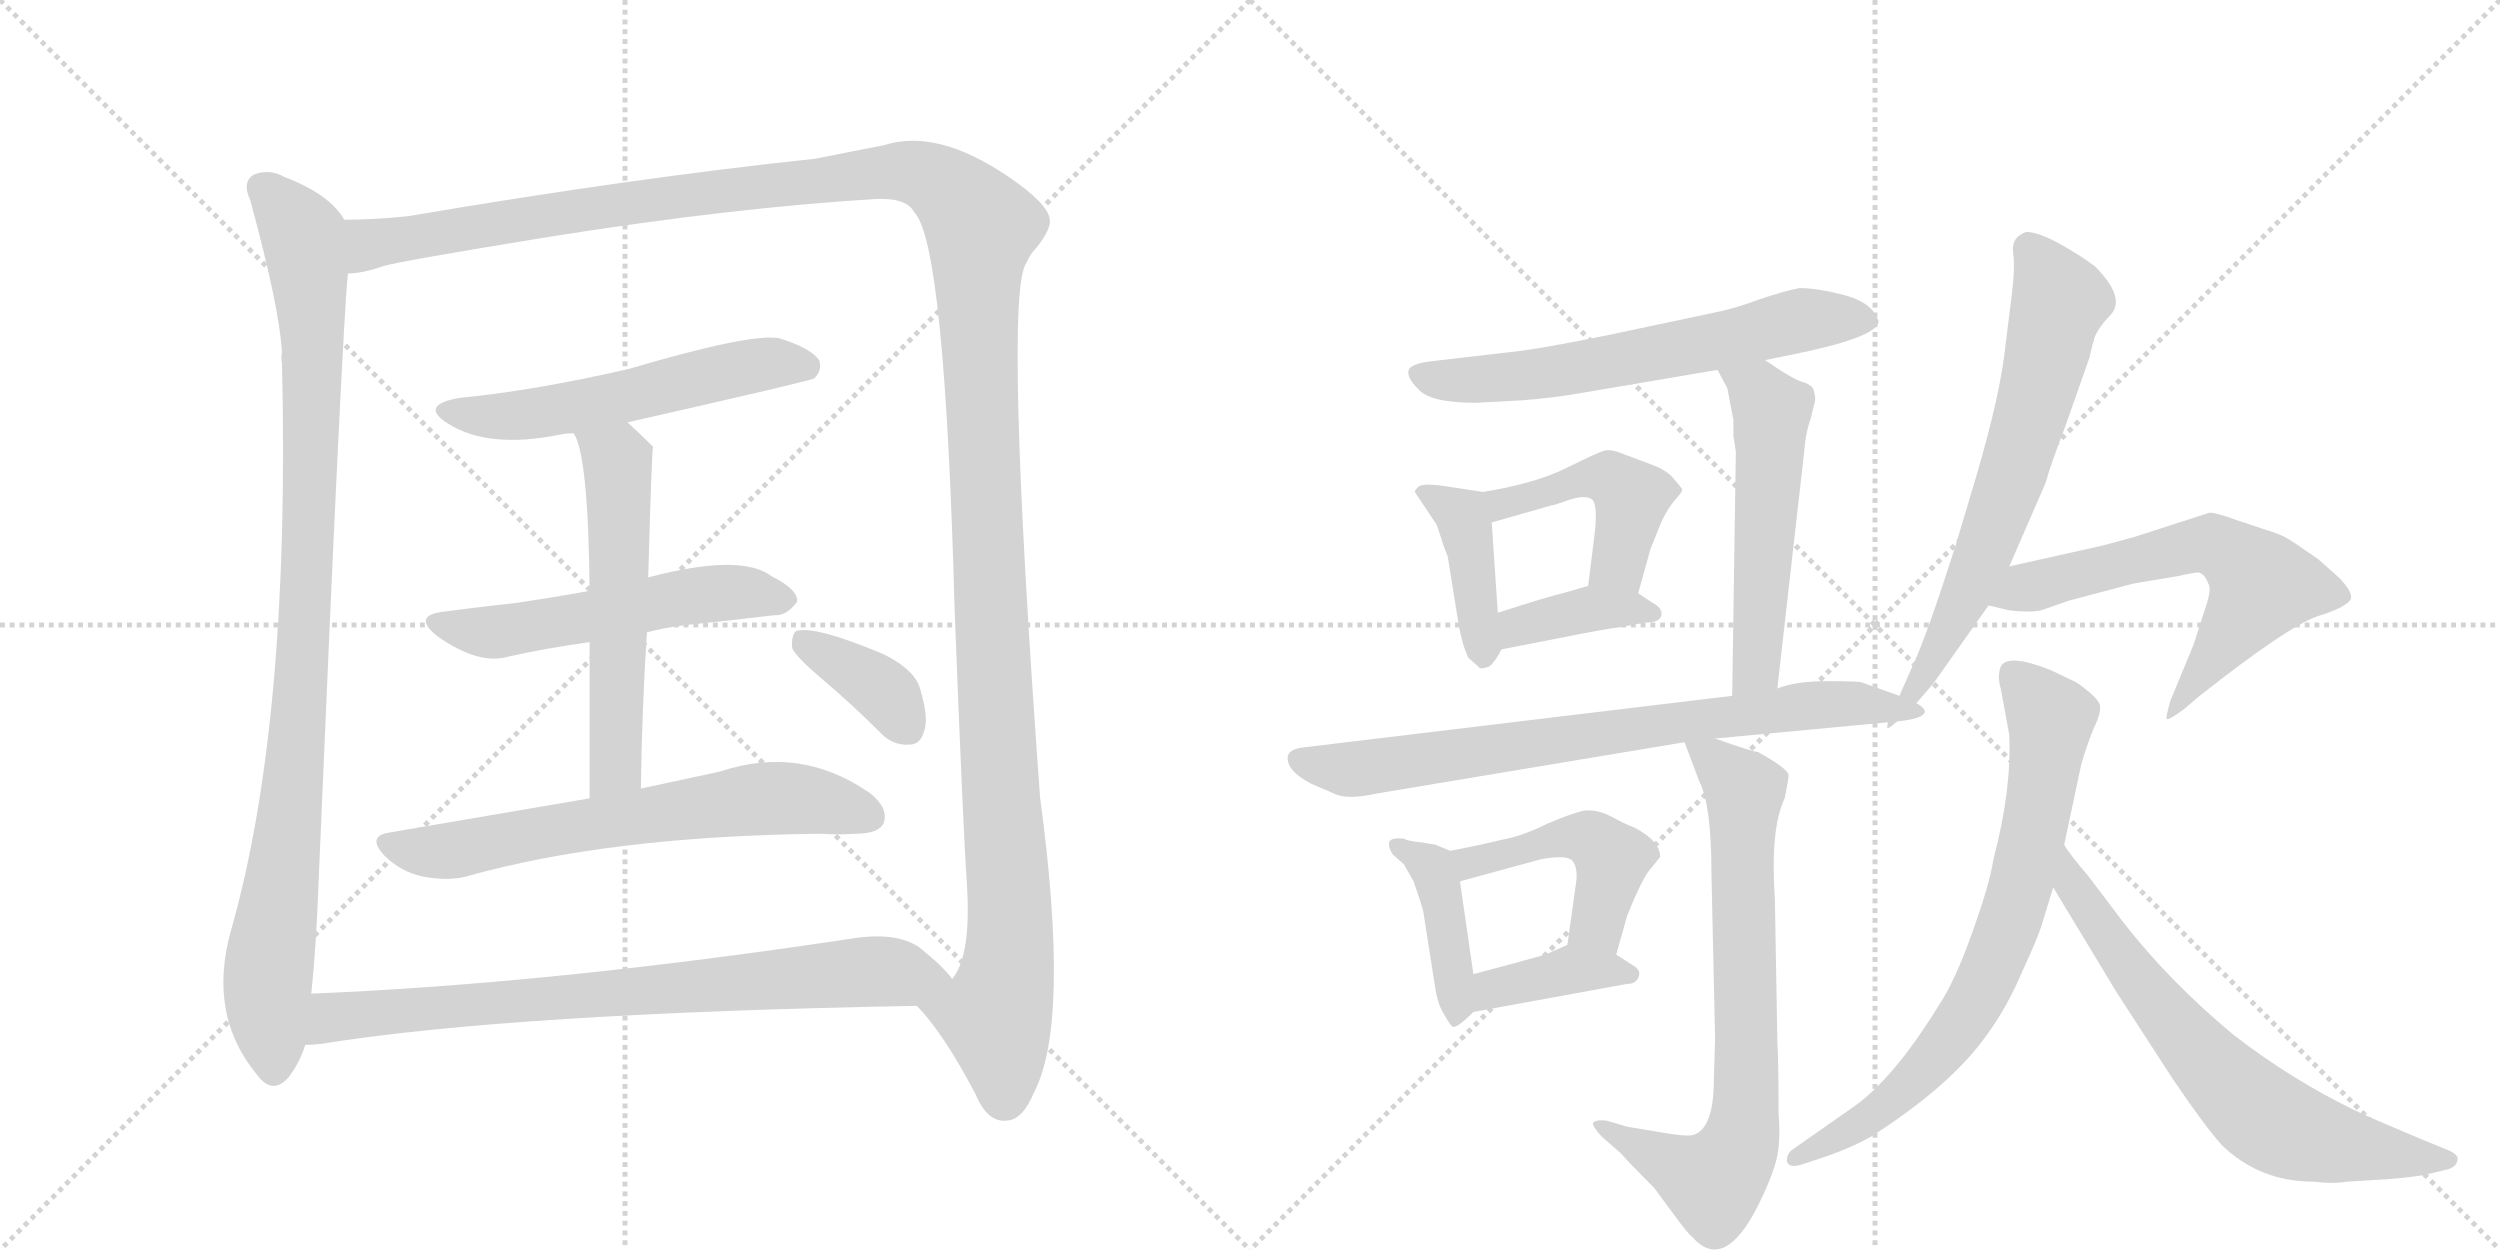 <svg version="1.1" viewBox="0 0 2048 1024" xmlns="http://www.w3.org/2000/svg">
  <g stroke="lightgray" stroke-dasharray="1,1" stroke-width="1" transform="scale(4, 4)">
    <line x1="0" y1="0" x2="256" y2="256"></line>
    <line x1="256" y1="0" x2="0" y2="256"></line>
    <line x1="128" y1="0" x2="128" y2="256"></line>
    <line x1="0" y1="128" x2="256" y2="128"></line>
    <line x1="256" y1="0" x2="512" y2="256"></line>
    <line x1="512" y1="0" x2="256" y2="256"></line>
    <line x1="384" y1="0" x2="384" y2="256"></line>
    <line x1="256" y1="128" x2="512" y2="128"></line>
  </g>
<g transform="scale(1, -1) translate(0, -850)">
   <style type="text/css">
    @keyframes keyframes0 {
      from {
       stroke: black;
       stroke-dashoffset: 990;
       stroke-width: 128;
       }
       76% {
       animation-timing-function: step-end;
       stroke: black;
       stroke-dashoffset: 0;
       stroke-width: 128;
       }
       to {
       stroke: black;
       stroke-width: 1024;
       }
       }
       #make-me-a-hanzi-animation-0 {
         animation: keyframes0 1.056s both;
         animation-delay: 0s;
         animation-timing-function: linear;
       }
    @keyframes keyframes1 {
      from {
       stroke: black;
       stroke-dashoffset: 1514;
       stroke-width: 128;
       }
       83% {
       animation-timing-function: step-end;
       stroke: black;
       stroke-dashoffset: 0;
       stroke-width: 128;
       }
       to {
       stroke: black;
       stroke-width: 1024;
       }
       }
       #make-me-a-hanzi-animation-1 {
         animation: keyframes1 1.482s both;
         animation-delay: 1.056s;
         animation-timing-function: linear;
       }
    @keyframes keyframes2 {
      from {
       stroke: black;
       stroke-dashoffset: 556;
       stroke-width: 128;
       }
       64% {
       animation-timing-function: step-end;
       stroke: black;
       stroke-dashoffset: 0;
       stroke-width: 128;
       }
       to {
       stroke: black;
       stroke-width: 1024;
       }
       }
       #make-me-a-hanzi-animation-2 {
         animation: keyframes2 0.702s both;
         animation-delay: 2.538s;
         animation-timing-function: linear;
       }
    @keyframes keyframes3 {
      from {
       stroke: black;
       stroke-dashoffset: 544;
       stroke-width: 128;
       }
       64% {
       animation-timing-function: step-end;
       stroke: black;
       stroke-dashoffset: 0;
       stroke-width: 128;
       }
       to {
       stroke: black;
       stroke-width: 1024;
       }
       }
       #make-me-a-hanzi-animation-3 {
         animation: keyframes3 0.693s both;
         animation-delay: 3.24s;
         animation-timing-function: linear;
       }
    @keyframes keyframes4 {
      from {
       stroke: black;
       stroke-dashoffset: 566;
       stroke-width: 128;
       }
       65% {
       animation-timing-function: step-end;
       stroke: black;
       stroke-dashoffset: 0;
       stroke-width: 128;
       }
       to {
       stroke: black;
       stroke-width: 1024;
       }
       }
       #make-me-a-hanzi-animation-4 {
         animation: keyframes4 0.711s both;
         animation-delay: 3.933s;
         animation-timing-function: linear;
       }
    @keyframes keyframes5 {
      from {
       stroke: black;
       stroke-dashoffset: 656;
       stroke-width: 128;
       }
       68% {
       animation-timing-function: step-end;
       stroke: black;
       stroke-dashoffset: 0;
       stroke-width: 128;
       }
       to {
       stroke: black;
       stroke-width: 1024;
       }
       }
       #make-me-a-hanzi-animation-5 {
         animation: keyframes5 0.784s both;
         animation-delay: 4.644s;
         animation-timing-function: linear;
       }
    @keyframes keyframes6 {
      from {
       stroke: black;
       stroke-dashoffset: 373;
       stroke-width: 128;
       }
       55% {
       animation-timing-function: step-end;
       stroke: black;
       stroke-dashoffset: 0;
       stroke-width: 128;
       }
       to {
       stroke: black;
       stroke-width: 1024;
       }
       }
       #make-me-a-hanzi-animation-6 {
         animation: keyframes6 0.554s both;
         animation-delay: 5.427s;
         animation-timing-function: linear;
       }
    @keyframes keyframes7 {
      from {
       stroke: black;
       stroke-dashoffset: 780;
       stroke-width: 128;
       }
       72% {
       animation-timing-function: step-end;
       stroke: black;
       stroke-dashoffset: 0;
       stroke-width: 128;
       }
       to {
       stroke: black;
       stroke-width: 1024;
       }
       }
       #make-me-a-hanzi-animation-7 {
         animation: keyframes7 0.885s both;
         animation-delay: 5.981s;
         animation-timing-function: linear;
       }
    @keyframes keyframes8 {
      from {
       stroke: black;
       stroke-dashoffset: 634;
       stroke-width: 128;
       }
       67% {
       animation-timing-function: step-end;
       stroke: black;
       stroke-dashoffset: 0;
       stroke-width: 128;
       }
       to {
       stroke: black;
       stroke-width: 1024;
       }
       }
       #make-me-a-hanzi-animation-8 {
         animation: keyframes8 0.766s both;
         animation-delay: 6.866s;
         animation-timing-function: linear;
       }
    @keyframes keyframes9 {
      from {
       stroke: black;
       stroke-dashoffset: 409;
       stroke-width: 128;
       }
       57% {
       animation-timing-function: step-end;
       stroke: black;
       stroke-dashoffset: 0;
       stroke-width: 128;
       }
       to {
       stroke: black;
       stroke-width: 1024;
       }
       }
       #make-me-a-hanzi-animation-9 {
         animation: keyframes9 0.583s both;
         animation-delay: 7.632s;
         animation-timing-function: linear;
       }
    @keyframes keyframes10 {
      from {
       stroke: black;
       stroke-dashoffset: 455;
       stroke-width: 128;
       }
       60% {
       animation-timing-function: step-end;
       stroke: black;
       stroke-dashoffset: 0;
       stroke-width: 128;
       }
       to {
       stroke: black;
       stroke-width: 1024;
       }
       }
       #make-me-a-hanzi-animation-10 {
         animation: keyframes10 0.62s both;
         animation-delay: 8.215s;
         animation-timing-function: linear;
       }
    @keyframes keyframes11 {
      from {
       stroke: black;
       stroke-dashoffset: 380;
       stroke-width: 128;
       }
       55% {
       animation-timing-function: step-end;
       stroke: black;
       stroke-dashoffset: 0;
       stroke-width: 128;
       }
       to {
       stroke: black;
       stroke-width: 1024;
       }
       }
       #make-me-a-hanzi-animation-11 {
         animation: keyframes11 0.559s both;
         animation-delay: 8.835s;
         animation-timing-function: linear;
       }
    @keyframes keyframes12 {
      from {
       stroke: black;
       stroke-dashoffset: 537;
       stroke-width: 128;
       }
       64% {
       animation-timing-function: step-end;
       stroke: black;
       stroke-dashoffset: 0;
       stroke-width: 128;
       }
       to {
       stroke: black;
       stroke-width: 1024;
       }
       }
       #make-me-a-hanzi-animation-12 {
         animation: keyframes12 0.687s both;
         animation-delay: 9.394s;
         animation-timing-function: linear;
       }
    @keyframes keyframes13 {
      from {
       stroke: black;
       stroke-dashoffset: 745;
       stroke-width: 128;
       }
       71% {
       animation-timing-function: step-end;
       stroke: black;
       stroke-dashoffset: 0;
       stroke-width: 128;
       }
       to {
       stroke: black;
       stroke-width: 1024;
       }
       }
       #make-me-a-hanzi-animation-13 {
         animation: keyframes13 0.856s both;
         animation-delay: 10.081s;
         animation-timing-function: linear;
       }
    @keyframes keyframes14 {
      from {
       stroke: black;
       stroke-dashoffset: 415;
       stroke-width: 128;
       }
       57% {
       animation-timing-function: step-end;
       stroke: black;
       stroke-dashoffset: 0;
       stroke-width: 128;
       }
       to {
       stroke: black;
       stroke-width: 1024;
       }
       }
       #make-me-a-hanzi-animation-14 {
         animation: keyframes14 0.588s both;
         animation-delay: 10.937s;
         animation-timing-function: linear;
       }
    @keyframes keyframes15 {
      from {
       stroke: black;
       stroke-dashoffset: 467;
       stroke-width: 128;
       }
       60% {
       animation-timing-function: step-end;
       stroke: black;
       stroke-dashoffset: 0;
       stroke-width: 128;
       }
       to {
       stroke: black;
       stroke-width: 1024;
       }
       }
       #make-me-a-hanzi-animation-15 {
         animation: keyframes15 0.63s both;
         animation-delay: 11.525s;
         animation-timing-function: linear;
       }
    @keyframes keyframes16 {
      from {
       stroke: black;
       stroke-dashoffset: 385;
       stroke-width: 128;
       }
       56% {
       animation-timing-function: step-end;
       stroke: black;
       stroke-dashoffset: 0;
       stroke-width: 128;
       }
       to {
       stroke: black;
       stroke-width: 1024;
       }
       }
       #make-me-a-hanzi-animation-16 {
         animation: keyframes16 0.563s both;
         animation-delay: 12.155s;
         animation-timing-function: linear;
       }
    @keyframes keyframes17 {
      from {
       stroke: black;
       stroke-dashoffset: 741;
       stroke-width: 128;
       }
       71% {
       animation-timing-function: step-end;
       stroke: black;
       stroke-dashoffset: 0;
       stroke-width: 128;
       }
       to {
       stroke: black;
       stroke-width: 1024;
       }
       }
       #make-me-a-hanzi-animation-17 {
         animation: keyframes17 0.853s both;
         animation-delay: 12.718s;
         animation-timing-function: linear;
       }
    @keyframes keyframes18 {
      from {
       stroke: black;
       stroke-dashoffset: 671;
       stroke-width: 128;
       }
       69% {
       animation-timing-function: step-end;
       stroke: black;
       stroke-dashoffset: 0;
       stroke-width: 128;
       }
       to {
       stroke: black;
       stroke-width: 1024;
       }
       }
       #make-me-a-hanzi-animation-18 {
         animation: keyframes18 0.796s both;
         animation-delay: 13.571s;
         animation-timing-function: linear;
       }
    @keyframes keyframes19 {
      from {
       stroke: black;
       stroke-dashoffset: 616;
       stroke-width: 128;
       }
       67% {
       animation-timing-function: step-end;
       stroke: black;
       stroke-dashoffset: 0;
       stroke-width: 128;
       }
       to {
       stroke: black;
       stroke-width: 1024;
       }
       }
       #make-me-a-hanzi-animation-19 {
         animation: keyframes19 0.751s both;
         animation-delay: 14.368s;
         animation-timing-function: linear;
       }
    @keyframes keyframes20 {
      from {
       stroke: black;
       stroke-dashoffset: 744;
       stroke-width: 128;
       }
       71% {
       animation-timing-function: step-end;
       stroke: black;
       stroke-dashoffset: 0;
       stroke-width: 128;
       }
       to {
       stroke: black;
       stroke-width: 1024;
       }
       }
       #make-me-a-hanzi-animation-20 {
         animation: keyframes20 0.855s both;
         animation-delay: 15.119s;
         animation-timing-function: linear;
       }
    @keyframes keyframes21 {
      from {
       stroke: black;
       stroke-dashoffset: 680;
       stroke-width: 128;
       }
       69% {
       animation-timing-function: step-end;
       stroke: black;
       stroke-dashoffset: 0;
       stroke-width: 128;
       }
       to {
       stroke: black;
       stroke-width: 1024;
       }
       }
       #make-me-a-hanzi-animation-21 {
         animation: keyframes21 0.803s both;
         animation-delay: 15.974s;
         animation-timing-function: linear;
       }
</style>
<path d="M 282 670 Q 270 691 233 705 Q 221 712 208 707 Q 198 701 205 686 Q 229 598 231 561 Q 230 558 231 552 Q 238 258 189 87 Q 170 18 211 -31 Q 223 -47 236 -33 Q 246 -20 250 -6 L 255 36 Q 259 73 261 128 Q 280 576 285 626 C 287 656 288 664 282 670 Z" fill="lightgray"></path> 
<path d="M 751 26 Q 772 5 799 -46 Q 809 -70 825 -68 Q 838 -67 847 -45 Q 877 12 852 197 Q 822 611 841 635 Q 844 642 849 647 Q 861 662 860 670 Q 859 683 825 706 Q 767 745 724 731 Q 703 727 668 720 Q 517 704 335 673 Q 307 670 282 670 C 252 669 256 620 285 626 Q 297 626 314 632 Q 327 636 450 656 Q 601 680 718 687 Q 743 688 749 676 Q 774 651 782 351 Q 789 170 792 127 Q 796 67 780 48 C 771 19 735 46 751 26 Z" fill="lightgray"></path> 
<path d="M 514 504 Q 664 538 667 540 Q 674 547 671 555 Q 664 565 638 573 Q 614 577 516 548 Q 438 530 376 524 Q 343 518 367 503 Q 400 482 459 494 Q 463 495 470 495 L 514 504 Z" fill="lightgray"></path> 
<path d="M 530 332 Q 545 336 562 338 Q 602 342 634 346 Q 644 345 653 357 Q 654 367 632 378 Q 607 397 531 377 L 483 366 Q 450 360 422 356 Q 394 353 364 349 Q 337 346 358 329 Q 392 305 416 312 Q 447 319 483 324 L 530 332 Z" fill="lightgray"></path> 
<path d="M 525 204 Q 526 273 530 332 L 531 377 Q 534 483 535 484 Q 523 496 514 504 C 492 524 459 523 470 495 Q 482 477 483 366 L 483 324 Q 483 273 483 196 C 483 166 525 174 525 204 Z" fill="lightgray"></path> 
<path d="M 483 196 Q 407 183 319 168 Q 300 165 315 149 Q 328 136 346 132 Q 367 128 382 132 Q 499 165 672 167 Q 687 166 701 167 Q 720 167 724 176 Q 728 188 713 200 Q 656 240 590 218 Q 562 212 525 204 L 483 196 Z" fill="lightgray"></path> 
<path d="M 672 295 Q 697 274 722 249 Q 732 239 745 240 Q 754 240 757 251 Q 761 261 754 285 Q 750 301 724 314 Q 667 338 652 333 Q 648 329 649 319 Q 652 312 672 295 Z" fill="lightgray"></path> 
<path d="M 250 -6 Q 256 -6 264 -5 Q 420 20 751 26 C 781 27 799 27 780 48 Q 773 58 753 74 Q 734 87 697 81 Q 451 44 255 36 C 225 35 220 -9 250 -6 Z" fill="lightgray"></path> 
<path d="M 1446 555 L 1480 562 Q 1539 575 1539 587 L 1536 593 Q 1529 604 1508 609 Q 1488 614 1474 614 Q 1463 612 1442 605 Q 1421 597 1400 593 L 1315 575 Q 1256 563 1232 561 L 1172 554 Q 1156 552 1154 547 Q 1152 541 1162 531 Q 1172 520 1209 520 L 1246 522 Q 1273 524 1295 528 L 1407 547 L 1446 555 Z" fill="lightgray"></path> 
<path d="M 1215 447 L 1182 452 Q 1168 454 1163 452 Q 1159 449 1159 447 L 1177 420 L 1181 408 Q 1182 404 1186 394 L 1195 338 Q 1198 321 1203 311 L 1211 304 Q 1212 301 1220 304 Q 1225 308 1230 318 C 1231 320 1229 318 1227 348 L 1222 422 C 1220 446 1220 446 1215 447 Z" fill="lightgray"></path> 
<path d="M 1354 469 L 1330 478 Q 1321 482 1315 481 Q 1310 480 1284 467 Q 1258 454 1215 447 C 1185 442 1193 414 1222 422 L 1271 436 Q 1273 436 1287 441 Q 1301 445 1305 440 Q 1309 434 1306 410 L 1301 370 C 1297 340 1334 335 1342 364 L 1352 400 L 1360 420 Q 1364 430 1371 439 Q 1379 448 1378 449 Q 1378 450 1371 458 Q 1365 465 1354 469 Z" fill="lightgray"></path> 
<path d="M 1230 318 L 1276 327 Q 1316 335 1326 336 L 1348 340 Q 1360 340 1361 346 Q 1362 352 1354 356 L 1342 364 C 1323 376 1323 376 1301 370 L 1280 364 Q 1267 361 1227 348 C 1198 339 1201 312 1230 318 Z" fill="lightgray"></path> 
<path d="M 1420 493 L 1422 480 L 1419 280 C 1419 250 1453 256 1456 286 L 1478 480 Q 1479 495 1483 506 L 1487 522 Q 1487 527 1486 529 Q 1486 534 1477 537 Q 1469 539 1446 555 C 1421 572 1393 573 1407 547 L 1415 532 L 1420 506 L 1420 493 Z" fill="lightgray"></path> 
<path d="M 1419 280 L 1070 238 Q 1057 237 1055 231 Q 1053 219 1074 208 L 1095 199 Q 1106 195 1128 200 L 1380 242 L 1405 245 L 1554 259 C 1584 262 1584 270 1556 280 L 1525 291 Q 1523 292 1497 292 Q 1471 292 1456 286 L 1419 280 Z" fill="lightgray"></path> 
<path d="M 1188 153 L 1176 158 L 1164 160 Q 1153 161 1150 163 Q 1139 164 1138 160 Q 1137 156 1141 150 L 1150 142 L 1158 128 Q 1164 111 1166 103 L 1176 39 Q 1178 27 1183 19 Q 1188 10 1190 9 Q 1193 7 1207 21 C 1211 25 1211 25 1207 52 L 1196 128 C 1193 151 1193 151 1188 153 Z" fill="lightgray"></path> 
<path d="M 1352 138 L 1360 148 Q 1360 161 1339 172 Q 1331 175 1320 181 Q 1309 187 1298 186 Q 1288 184 1267 175 Q 1247 165 1230 162 Q 1214 158 1188 153 C 1159 147 1167 120 1196 128 L 1262 146 Q 1283 150 1288 145 Q 1293 139 1291 126 L 1284 76 C 1280 46 1316 39 1324 68 L 1333 100 Q 1346 132 1352 138 Z" fill="lightgray"></path> 
<path d="M 1207 21 L 1333 44 Q 1340 44 1342 49 Q 1345 55 1338 59 L 1324 68 C 1300 83 1300 83 1284 76 L 1266 68 Q 1234 59 1207 52 C 1178 44 1177 16 1207 21 Z" fill="lightgray"></path> 
<path d="M 1380 242 L 1392 210 Q 1402 191 1402 135 L 1405 -1 L 1404 -34 Q 1404 -76 1386 -80 Q 1379 -81 1357 -77 L 1333 -73 L 1316 -68 Q 1307 -67 1305 -70 Q 1304 -72 1312 -81 L 1328 -95 Q 1334 -102 1355 -123 L 1372 -146 Q 1383 -161 1386 -163 Q 1412 -193 1440 -138 Q 1451 -116 1455 -101 Q 1459 -86 1457 -62 Q 1457 -20 1456 -3 L 1454 113 Q 1450 171 1462 196 Q 1466 215 1465 216 Q 1462 222 1440 234 Q 1436 234 1405 245 C 1377 255 1375 255 1380 242 Z" fill="lightgray"></path> 
<path d="M 1554 259 L 1569 273 Q 1585 291 1588 296 L 1629 354 L 1646 386 L 1676 455 Q 1679 467 1692 501 L 1712 558 Q 1713 564 1716 574 Q 1720 583 1729 592 Q 1742 606 1716 632 Q 1704 641 1686 651 Q 1669 660 1660 660 Q 1648 656 1649 644 Q 1651 632 1648 608 L 1643 568 Q 1639 528 1619 460 L 1602 403 Q 1578 328 1567 305 L 1556 280 C 1544 253 1542 248 1554 259 Z" fill="lightgray"></path> 
<path d="M 1629 354 L 1646 350 Q 1663 348 1672 350 L 1695 358 L 1748 372 L 1784 378 Q 1797 381 1801 381 Q 1806 380 1809 372 Q 1812 368 1807 353 L 1797 322 L 1778 276 Q 1774 262 1775 261 Q 1777 260 1789 269 L 1802 280 Q 1873 336 1898 345 Q 1924 353 1926 360 Q 1927 365 1917 376 L 1899 392 L 1880 405 Q 1870 412 1859 415 L 1832 424 Q 1816 430 1810 430 L 1748 410 L 1722 403 L 1646 386 C 1617 379 1600 361 1629 354 Z" fill="lightgray"></path> 
<path d="M 1639 286 L 1646 248 Q 1648 203 1633 146 Q 1630 126 1616 87 Q 1602 47 1588 26 Q 1551 -34 1518 -57 L 1468 -92 Q 1463 -96 1464 -102 Q 1466 -107 1476 -104 L 1497 -97 Q 1517 -90 1533 -81 Q 1597 -40 1626 0 Q 1644 24 1657 55 Q 1671 85 1674 97 L 1682 123 L 1691 158 L 1705 224 Q 1709 238 1715 253 Q 1722 267 1720 273 Q 1718 279 1701 291 L 1680 301 Q 1645 315 1639 304 Q 1636 296 1639 286 Z" fill="lightgray"></path> 
<path d="M 1682 123 L 1734 37 L 1780 -34 Q 1805 -71 1820 -88 Q 1851 -118 1895 -118 Q 1911 -120 1923 -118 L 1956 -116 Q 1980 -114 1988 -112 L 2005 -108 Q 2012 -106 2013 -101 Q 2015 -96 2005 -92 L 1983 -83 Q 1940 -65 1930 -60 Q 1878 -35 1830 2 Q 1777 46 1739 95 L 1711 132 Q 1694 152 1691 158 C 1674 183 1666 149 1682 123 Z" fill="lightgray"></path> 
      <clipPath id="make-me-a-hanzi-clip-0">
      <path d="M 282 670 Q 270 691 233 705 Q 221 712 208 707 Q 198 701 205 686 Q 229 598 231 561 Q 230 558 231 552 Q 238 258 189 87 Q 170 18 211 -31 Q 223 -47 236 -33 Q 246 -20 250 -6 L 255 36 Q 259 73 261 128 Q 280 576 285 626 C 287 656 288 664 282 670 Z" fill="lightgray"></path>
      </clipPath>
      <path clip-path="url(#make-me-a-hanzi-clip-0)" d="M 216 695 L 248 657 L 256 573 L 246 271 L 219 46 L 224 -25 " fill="none" id="make-me-a-hanzi-animation-0" stroke-dasharray="862 1724" stroke-linecap="round"></path>

      <clipPath id="make-me-a-hanzi-clip-1">
      <path d="M 751 26 Q 772 5 799 -46 Q 809 -70 825 -68 Q 838 -67 847 -45 Q 877 12 852 197 Q 822 611 841 635 Q 844 642 849 647 Q 861 662 860 670 Q 859 683 825 706 Q 767 745 724 731 Q 703 727 668 720 Q 517 704 335 673 Q 307 670 282 670 C 252 669 256 620 285 626 Q 297 626 314 632 Q 327 636 450 656 Q 601 680 718 687 Q 743 688 749 676 Q 774 651 782 351 Q 789 170 792 127 Q 796 67 780 48 C 771 19 735 46 751 26 Z" fill="lightgray"></path>
      </clipPath>
      <path clip-path="url(#make-me-a-hanzi-clip-1)" d="M 291 634 L 303 650 L 346 658 L 722 709 L 764 704 L 798 673 L 804 664 L 803 532 L 828 101 L 825 52 L 815 18 L 823 -49 " fill="none" id="make-me-a-hanzi-animation-1" stroke-dasharray="1386 2772" stroke-linecap="round"></path>

      <clipPath id="make-me-a-hanzi-clip-2">
      <path d="M 514 504 Q 664 538 667 540 Q 674 547 671 555 Q 664 565 638 573 Q 614 577 516 548 Q 438 530 376 524 Q 343 518 367 503 Q 400 482 459 494 Q 463 495 470 495 L 514 504 Z" fill="lightgray"></path>
      </clipPath>
      <path clip-path="url(#make-me-a-hanzi-clip-2)" d="M 369 515 L 390 509 L 430 510 L 524 526 L 618 551 L 663 549 " fill="none" id="make-me-a-hanzi-animation-2" stroke-dasharray="428 856" stroke-linecap="round"></path>

      <clipPath id="make-me-a-hanzi-clip-3">
      <path d="M 530 332 Q 545 336 562 338 Q 602 342 634 346 Q 644 345 653 357 Q 654 367 632 378 Q 607 397 531 377 L 483 366 Q 450 360 422 356 Q 394 353 364 349 Q 337 346 358 329 Q 392 305 416 312 Q 447 319 483 324 L 530 332 Z" fill="lightgray"></path>
      </clipPath>
      <path clip-path="url(#make-me-a-hanzi-clip-3)" d="M 359 340 L 407 332 L 581 364 L 643 359 " fill="none" id="make-me-a-hanzi-animation-3" stroke-dasharray="416 832" stroke-linecap="round"></path>

      <clipPath id="make-me-a-hanzi-clip-4">
      <path d="M 525 204 Q 526 273 530 332 L 531 377 Q 534 483 535 484 Q 523 496 514 504 C 492 524 459 523 470 495 Q 482 477 483 366 L 483 324 Q 483 273 483 196 C 483 166 525 174 525 204 Z" fill="lightgray"></path>
      </clipPath>
      <path clip-path="url(#make-me-a-hanzi-clip-4)" d="M 478 496 L 506 471 L 509 392 L 505 227 L 489 204 " fill="none" id="make-me-a-hanzi-animation-4" stroke-dasharray="438 876" stroke-linecap="round"></path>

      <clipPath id="make-me-a-hanzi-clip-5">
      <path d="M 483 196 Q 407 183 319 168 Q 300 165 315 149 Q 328 136 346 132 Q 367 128 382 132 Q 499 165 672 167 Q 687 166 701 167 Q 720 167 724 176 Q 728 188 713 200 Q 656 240 590 218 Q 562 212 525 204 L 483 196 Z" fill="lightgray"></path>
      </clipPath>
      <path clip-path="url(#make-me-a-hanzi-clip-5)" d="M 318 158 L 373 154 L 632 196 L 668 194 L 713 181 " fill="none" id="make-me-a-hanzi-animation-5" stroke-dasharray="528 1056" stroke-linecap="round"></path>

      <clipPath id="make-me-a-hanzi-clip-6">
      <path d="M 672 295 Q 697 274 722 249 Q 732 239 745 240 Q 754 240 757 251 Q 761 261 754 285 Q 750 301 724 314 Q 667 338 652 333 Q 648 329 649 319 Q 652 312 672 295 Z" fill="lightgray"></path>
      </clipPath>
      <path clip-path="url(#make-me-a-hanzi-clip-6)" d="M 657 325 L 719 288 L 745 252 " fill="none" id="make-me-a-hanzi-animation-6" stroke-dasharray="245 490" stroke-linecap="round"></path>

      <clipPath id="make-me-a-hanzi-clip-7">
      <path d="M 250 -6 Q 256 -6 264 -5 Q 420 20 751 26 C 781 27 799 27 780 48 Q 773 58 753 74 Q 734 87 697 81 Q 451 44 255 36 C 225 35 220 -9 250 -6 Z" fill="lightgray"></path>
      </clipPath>
      <path clip-path="url(#make-me-a-hanzi-clip-7)" d="M 257 0 L 273 17 L 320 22 L 709 54 L 772 48 " fill="none" id="make-me-a-hanzi-animation-7" stroke-dasharray="652 1304" stroke-linecap="round"></path>

      <clipPath id="make-me-a-hanzi-clip-8">
      <path d="M 1446 555 L 1480 562 Q 1539 575 1539 587 L 1536 593 Q 1529 604 1508 609 Q 1488 614 1474 614 Q 1463 612 1442 605 Q 1421 597 1400 593 L 1315 575 Q 1256 563 1232 561 L 1172 554 Q 1156 552 1154 547 Q 1152 541 1162 531 Q 1172 520 1209 520 L 1246 522 Q 1273 524 1295 528 L 1407 547 L 1446 555 Z" fill="lightgray"></path>
      </clipPath>
      <path clip-path="url(#make-me-a-hanzi-clip-8)" d="M 1160 544 L 1188 538 L 1239 541 L 1396 568 L 1475 588 L 1532 587 " fill="none" id="make-me-a-hanzi-animation-8" stroke-dasharray="506 1012" stroke-linecap="round"></path>

      <clipPath id="make-me-a-hanzi-clip-9">
      <path d="M 1215 447 L 1182 452 Q 1168 454 1163 452 Q 1159 449 1159 447 L 1177 420 L 1181 408 Q 1182 404 1186 394 L 1195 338 Q 1198 321 1203 311 L 1211 304 Q 1212 301 1220 304 Q 1225 308 1230 318 C 1231 320 1229 318 1227 348 L 1222 422 C 1220 446 1220 446 1215 447 Z" fill="lightgray"></path>
      </clipPath>
      <path clip-path="url(#make-me-a-hanzi-clip-9)" d="M 1166 445 L 1198 428 L 1216 313 " fill="none" id="make-me-a-hanzi-animation-9" stroke-dasharray="281 562" stroke-linecap="round"></path>

      <clipPath id="make-me-a-hanzi-clip-10">
      <path d="M 1354 469 L 1330 478 Q 1321 482 1315 481 Q 1310 480 1284 467 Q 1258 454 1215 447 C 1185 442 1193 414 1222 422 L 1271 436 Q 1273 436 1287 441 Q 1301 445 1305 440 Q 1309 434 1306 410 L 1301 370 C 1297 340 1334 335 1342 364 L 1352 400 L 1360 420 Q 1364 430 1371 439 Q 1379 448 1378 449 Q 1378 450 1371 458 Q 1365 465 1354 469 Z" fill="lightgray"></path>
      </clipPath>
      <path clip-path="url(#make-me-a-hanzi-clip-10)" d="M 1226 430 L 1231 438 L 1297 459 L 1327 453 L 1336 443 L 1334 425 L 1324 387 L 1309 376 " fill="none" id="make-me-a-hanzi-animation-10" stroke-dasharray="327 654" stroke-linecap="round"></path>

      <clipPath id="make-me-a-hanzi-clip-11">
      <path d="M 1230 318 L 1276 327 Q 1316 335 1326 336 L 1348 340 Q 1360 340 1361 346 Q 1362 352 1354 356 L 1342 364 C 1323 376 1323 376 1301 370 L 1280 364 Q 1267 361 1227 348 C 1198 339 1201 312 1230 318 Z" fill="lightgray"></path>
      </clipPath>
      <path clip-path="url(#make-me-a-hanzi-clip-11)" d="M 1236 326 L 1244 337 L 1305 352 L 1352 347 " fill="none" id="make-me-a-hanzi-animation-11" stroke-dasharray="252 504" stroke-linecap="round"></path>

      <clipPath id="make-me-a-hanzi-clip-12">
      <path d="M 1420 493 L 1422 480 L 1419 280 C 1419 250 1453 256 1456 286 L 1478 480 Q 1479 495 1483 506 L 1487 522 Q 1487 527 1486 529 Q 1486 534 1477 537 Q 1469 539 1446 555 C 1421 572 1393 573 1407 547 L 1415 532 L 1420 506 L 1420 493 Z" fill="lightgray"></path>
      </clipPath>
      <path clip-path="url(#make-me-a-hanzi-clip-12)" d="M 1414 546 L 1441 528 L 1452 513 L 1440 311 L 1424 288 " fill="none" id="make-me-a-hanzi-animation-12" stroke-dasharray="409 818" stroke-linecap="round"></path>

      <clipPath id="make-me-a-hanzi-clip-13">
      <path d="M 1419 280 L 1070 238 Q 1057 237 1055 231 Q 1053 219 1074 208 L 1095 199 Q 1106 195 1128 200 L 1380 242 L 1405 245 L 1554 259 C 1584 262 1584 270 1556 280 L 1525 291 Q 1523 292 1497 292 Q 1471 292 1456 286 L 1419 280 Z" fill="lightgray"></path>
      </clipPath>
      <path clip-path="url(#make-me-a-hanzi-clip-13)" d="M 1064 227 L 1108 220 L 1477 272 L 1549 275 " fill="none" id="make-me-a-hanzi-animation-13" stroke-dasharray="617 1234" stroke-linecap="round"></path>

      <clipPath id="make-me-a-hanzi-clip-14">
      <path d="M 1188 153 L 1176 158 L 1164 160 Q 1153 161 1150 163 Q 1139 164 1138 160 Q 1137 156 1141 150 L 1150 142 L 1158 128 Q 1164 111 1166 103 L 1176 39 Q 1178 27 1183 19 Q 1188 10 1190 9 Q 1193 7 1207 21 C 1211 25 1211 25 1207 52 L 1196 128 C 1193 151 1193 151 1188 153 Z" fill="lightgray"></path>
      </clipPath>
      <path clip-path="url(#make-me-a-hanzi-clip-14)" d="M 1145 157 L 1173 139 L 1181 118 L 1195 24 L 1191 17 " fill="none" id="make-me-a-hanzi-animation-14" stroke-dasharray="287 574" stroke-linecap="round"></path>

      <clipPath id="make-me-a-hanzi-clip-15">
      <path d="M 1352 138 L 1360 148 Q 1360 161 1339 172 Q 1331 175 1320 181 Q 1309 187 1298 186 Q 1288 184 1267 175 Q 1247 165 1230 162 Q 1214 158 1188 153 C 1159 147 1167 120 1196 128 L 1262 146 Q 1283 150 1288 145 Q 1293 139 1291 126 L 1284 76 C 1280 46 1316 39 1324 68 L 1333 100 Q 1346 132 1352 138 Z" fill="lightgray"></path>
      </clipPath>
      <path clip-path="url(#make-me-a-hanzi-clip-15)" d="M 1197 149 L 1204 143 L 1279 164 L 1306 161 L 1321 147 L 1308 93 L 1319 75 " fill="none" id="make-me-a-hanzi-animation-15" stroke-dasharray="339 678" stroke-linecap="round"></path>

      <clipPath id="make-me-a-hanzi-clip-16">
      <path d="M 1207 21 L 1333 44 Q 1340 44 1342 49 Q 1345 55 1338 59 L 1324 68 C 1300 83 1300 83 1284 76 L 1266 68 Q 1234 59 1207 52 C 1178 44 1177 16 1207 21 Z" fill="lightgray"></path>
      </clipPath>
      <path clip-path="url(#make-me-a-hanzi-clip-16)" d="M 1213 29 L 1223 40 L 1287 56 L 1335 52 " fill="none" id="make-me-a-hanzi-animation-16" stroke-dasharray="257 514" stroke-linecap="round"></path>

      <clipPath id="make-me-a-hanzi-clip-17">
      <path d="M 1380 242 L 1392 210 Q 1402 191 1402 135 L 1405 -1 L 1404 -34 Q 1404 -76 1386 -80 Q 1379 -81 1357 -77 L 1333 -73 L 1316 -68 Q 1307 -67 1305 -70 Q 1304 -72 1312 -81 L 1328 -95 Q 1334 -102 1355 -123 L 1372 -146 Q 1383 -161 1386 -163 Q 1412 -193 1440 -138 Q 1451 -116 1455 -101 Q 1459 -86 1457 -62 Q 1457 -20 1456 -3 L 1454 113 Q 1450 171 1462 196 Q 1466 215 1465 216 Q 1462 222 1440 234 Q 1436 234 1405 245 C 1377 255 1375 255 1380 242 Z" fill="lightgray"></path>
      </clipPath>
      <path clip-path="url(#make-me-a-hanzi-clip-17)" d="M 1387 238 L 1429 202 L 1427 -82 L 1403 -118 L 1311 -74 " fill="none" id="make-me-a-hanzi-animation-17" stroke-dasharray="613 1226" stroke-linecap="round"></path>

      <clipPath id="make-me-a-hanzi-clip-18">
      <path d="M 1554 259 L 1569 273 Q 1585 291 1588 296 L 1629 354 L 1646 386 L 1676 455 Q 1679 467 1692 501 L 1712 558 Q 1713 564 1716 574 Q 1720 583 1729 592 Q 1742 606 1716 632 Q 1704 641 1686 651 Q 1669 660 1660 660 Q 1648 656 1649 644 Q 1651 632 1648 608 L 1643 568 Q 1639 528 1619 460 L 1602 403 Q 1578 328 1567 305 L 1556 280 C 1544 253 1542 248 1554 259 Z" fill="lightgray"></path>
      </clipPath>
      <path clip-path="url(#make-me-a-hanzi-clip-18)" d="M 1663 646 L 1687 604 L 1662 503 L 1609 359 L 1556 264 " fill="none" id="make-me-a-hanzi-animation-18" stroke-dasharray="543 1086" stroke-linecap="round"></path>

      <clipPath id="make-me-a-hanzi-clip-19">
      <path d="M 1629 354 L 1646 350 Q 1663 348 1672 350 L 1695 358 L 1748 372 L 1784 378 Q 1797 381 1801 381 Q 1806 380 1809 372 Q 1812 368 1807 353 L 1797 322 L 1778 276 Q 1774 262 1775 261 Q 1777 260 1789 269 L 1802 280 Q 1873 336 1898 345 Q 1924 353 1926 360 Q 1927 365 1917 376 L 1899 392 L 1880 405 Q 1870 412 1859 415 L 1832 424 Q 1816 430 1810 430 L 1748 410 L 1722 403 L 1646 386 C 1617 379 1600 361 1629 354 Z" fill="lightgray"></path>
      </clipPath>
      <path clip-path="url(#make-me-a-hanzi-clip-19)" d="M 1634 358 L 1733 388 L 1798 403 L 1817 402 L 1853 371 L 1782 270 " fill="none" id="make-me-a-hanzi-animation-19" stroke-dasharray="488 976" stroke-linecap="round"></path>

      <clipPath id="make-me-a-hanzi-clip-20">
      <path d="M 1639 286 L 1646 248 Q 1648 203 1633 146 Q 1630 126 1616 87 Q 1602 47 1588 26 Q 1551 -34 1518 -57 L 1468 -92 Q 1463 -96 1464 -102 Q 1466 -107 1476 -104 L 1497 -97 Q 1517 -90 1533 -81 Q 1597 -40 1626 0 Q 1644 24 1657 55 Q 1671 85 1674 97 L 1682 123 L 1691 158 L 1705 224 Q 1709 238 1715 253 Q 1722 267 1720 273 Q 1718 279 1701 291 L 1680 301 Q 1645 315 1639 304 Q 1636 296 1639 286 Z" fill="lightgray"></path>
      </clipPath>
      <path clip-path="url(#make-me-a-hanzi-clip-20)" d="M 1648 298 L 1680 258 L 1664 159 L 1639 74 L 1611 18 L 1571 -32 L 1532 -65 L 1471 -99 " fill="none" id="make-me-a-hanzi-animation-20" stroke-dasharray="616 1232" stroke-linecap="round"></path>

      <clipPath id="make-me-a-hanzi-clip-21">
      <path d="M 1682 123 L 1734 37 L 1780 -34 Q 1805 -71 1820 -88 Q 1851 -118 1895 -118 Q 1911 -120 1923 -118 L 1956 -116 Q 1980 -114 1988 -112 L 2005 -108 Q 2012 -106 2013 -101 Q 2015 -96 2005 -92 L 1983 -83 Q 1940 -65 1930 -60 Q 1878 -35 1830 2 Q 1777 46 1739 95 L 1711 132 Q 1694 152 1691 158 C 1674 183 1666 149 1682 123 Z" fill="lightgray"></path>
      </clipPath>
      <path clip-path="url(#make-me-a-hanzi-clip-21)" d="M 1695 146 L 1698 124 L 1747 53 L 1847 -59 L 1873 -75 L 1914 -88 L 2005 -100 " fill="none" id="make-me-a-hanzi-animation-21" stroke-dasharray="552 1104" stroke-linecap="round"></path>

</g>
</svg>
